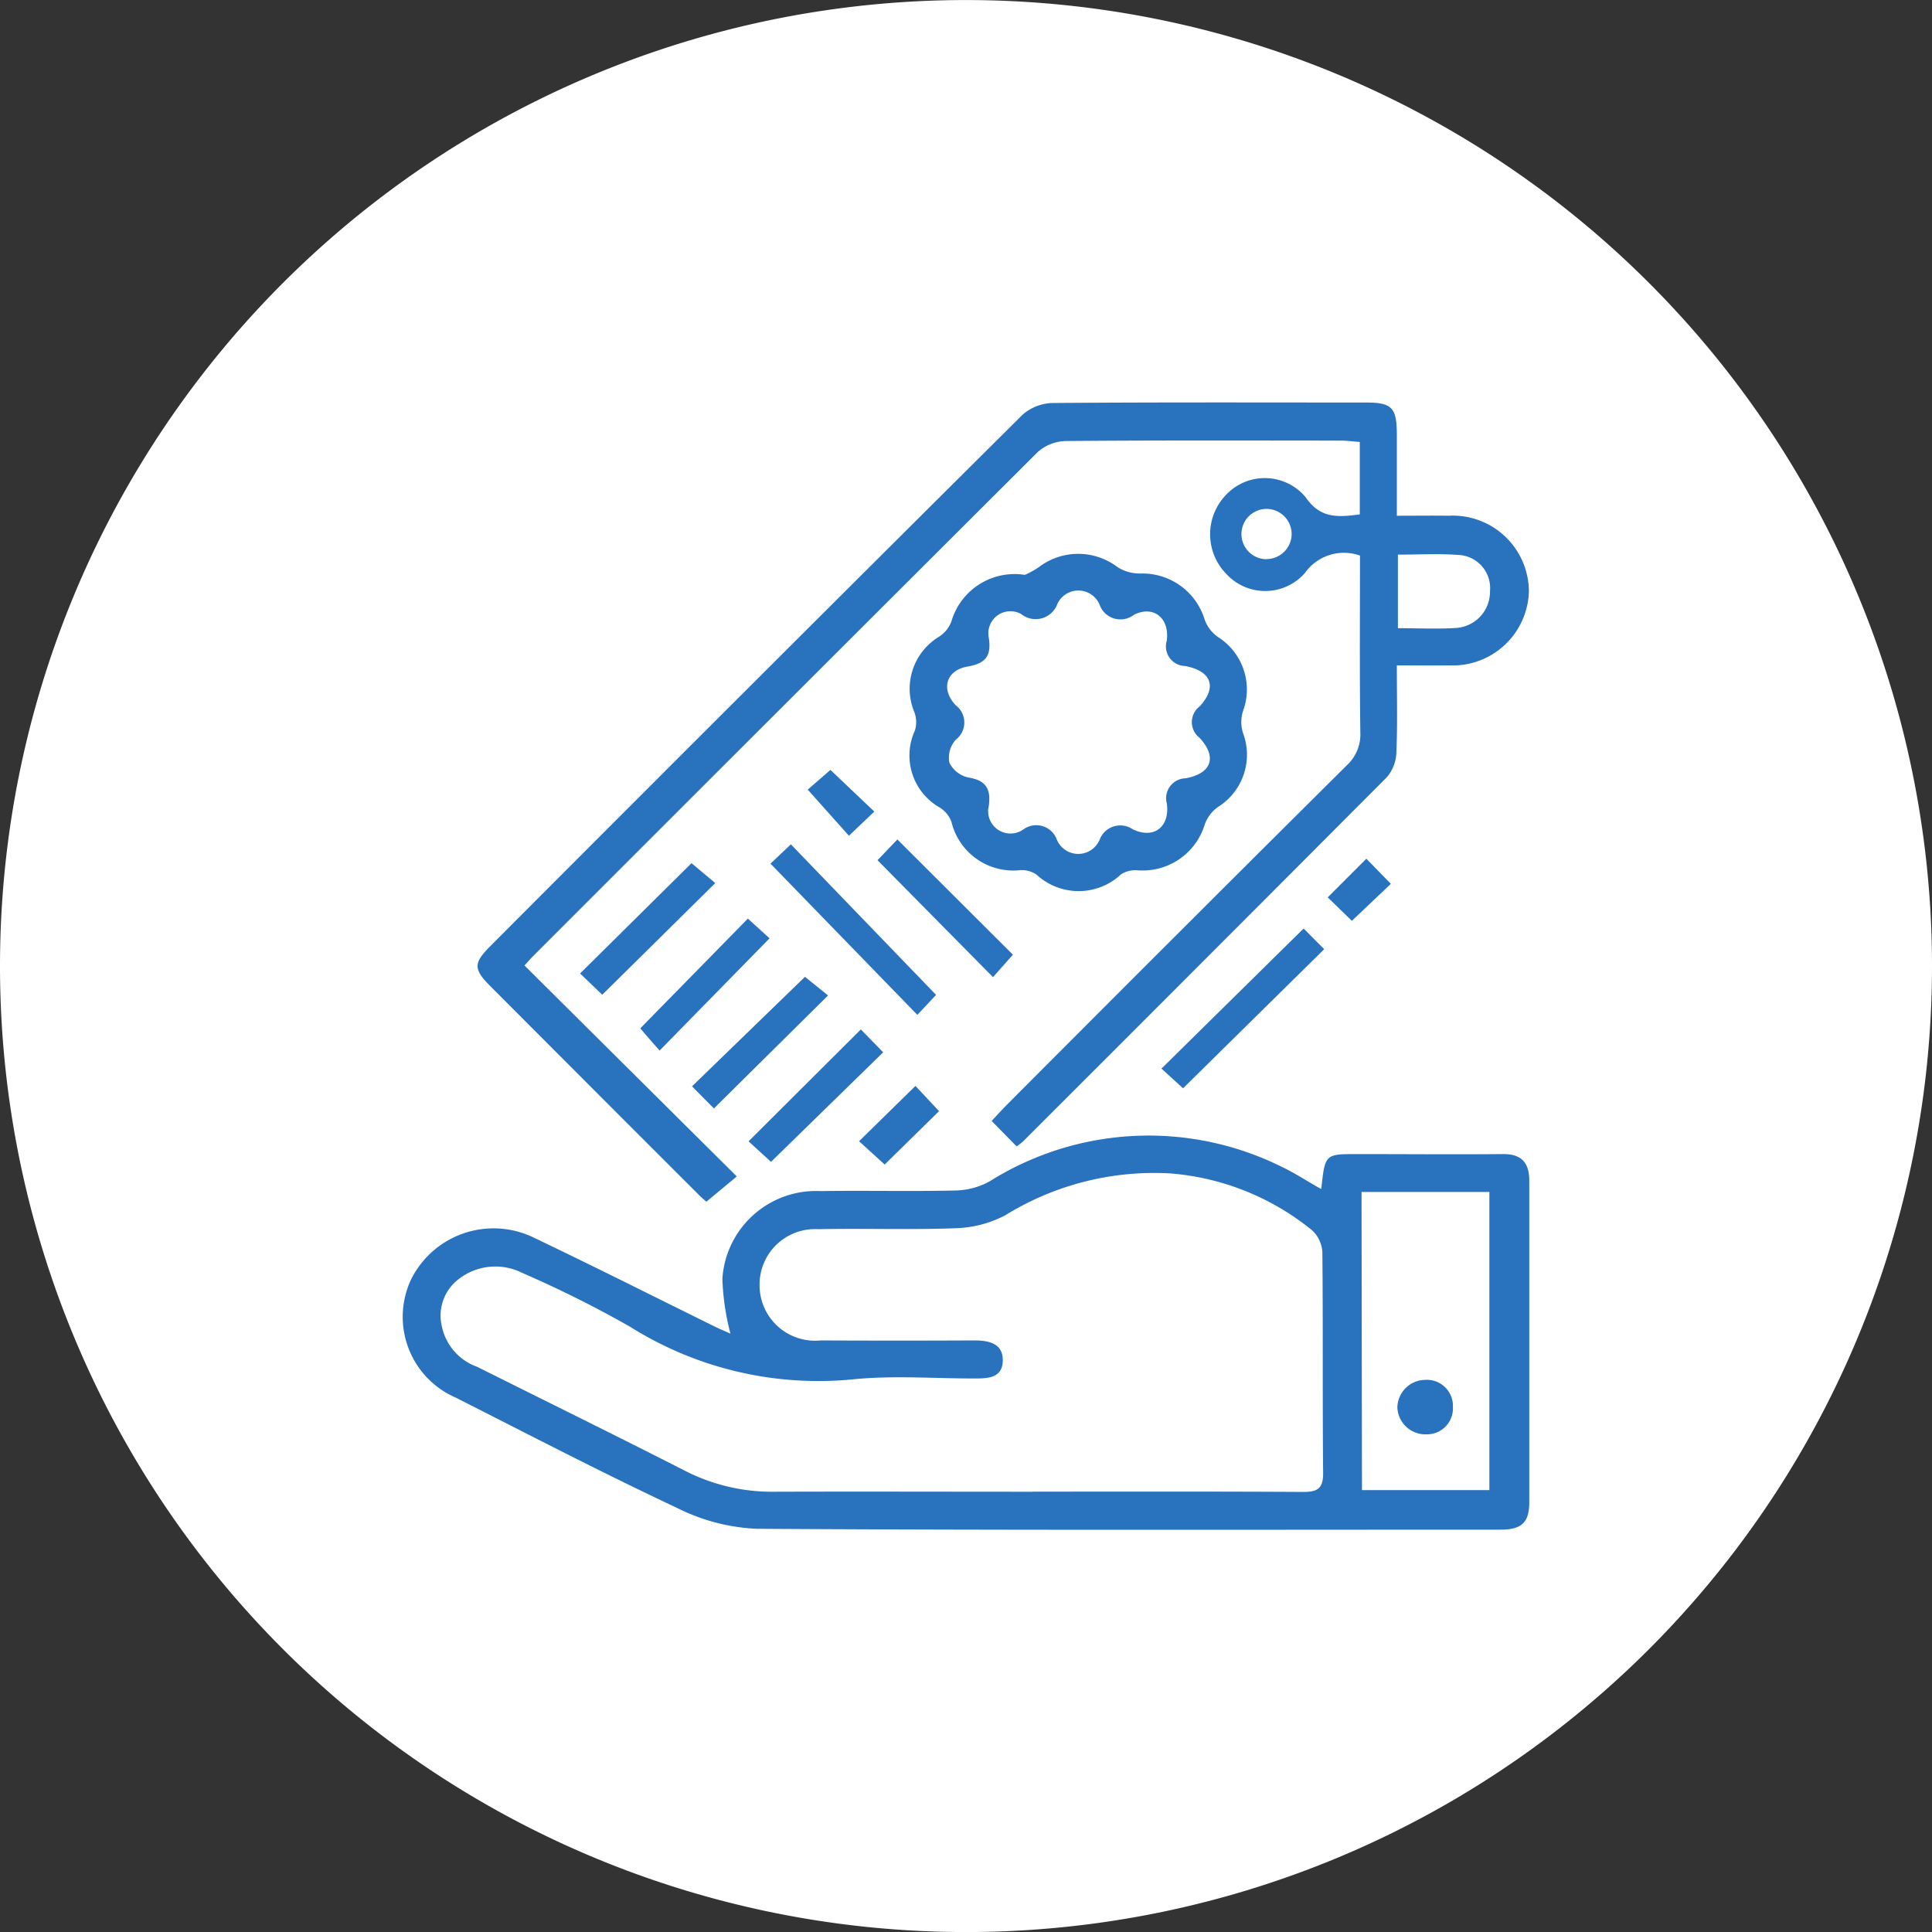 <svg xmlns="http://www.w3.org/2000/svg" xmlns:xlink="http://www.w3.org/1999/xlink" width="40" height="40" viewBox="0 0 40 40">
  <rect x="0" y="0" width="40" height="40" fill="#333333" stroke="none"/>
  <defs>
    <clipPath id="clip-path">
      <path id="Path_909" data-name="Path 909" d="M0-6.667H40v-40H0Z" transform="translate(0 46.667)" fill="none"/>
    </clipPath>
  </defs>
  <g id="Group_717" data-name="Group 717" transform="translate(0 46.667)">
    <g id="Group_716" data-name="Group 716" transform="translate(0 -46.667)" clip-path="url(#clip-path)">
      <g id="Group_701" data-name="Group 701" transform="translate(0 0.001)">
        <path id="Path_894" data-name="Path 894" d="M-6.667-3.333a20,20,0,0,1-20,20,20,20,0,0,1-20-20,20,20,0,0,1,20-20,20,20,0,0,1,20,20" transform="translate(46.667 23.333)" fill="#fff"/>
      </g>
      <g id="Group_702" data-name="Group 702" transform="translate(8.337 23.506)">
        <path id="Path_895" data-name="Path 895" d="M-3.17-.184C-3.092-.9-3.092-.9-2.431-.9c1,0,2.008.009,3.012,0,.4-.006.555.181.555.555,0,2.217,0,4.434,0,6.651,0,.422-.158.57-.595.57-5.133,0-10.265.014-15.4-.018A4.066,4.066,0,0,1-16.5,6.43c-1.548-.727-3.067-1.516-4.593-2.289a1.822,1.822,0,0,1-.919-2.452,1.907,1.907,0,0,1,2.53-.863c1.255.6,2.5,1.226,3.742,1.839.12.059.243.11.337.153a5.175,5.175,0,0,1-.167-1.134A1.943,1.943,0,0,1-13.544-.134c.934-.014,1.869.009,2.8-.012a1.529,1.529,0,0,0,.7-.185,6.194,6.194,0,0,1,6.066-.3c.261.124.5.284.8.452M-9.149,6.089c1.869,0,3.739-.005,5.608.006.3,0,.412-.076.409-.4-.015-1.521,0-3.041-.016-4.562a.667.667,0,0,0-.21-.453A5.312,5.312,0,0,0-6.3-.5,5.866,5.866,0,0,0-9.72.371a2.36,2.36,0,0,1-1.022.264c-.947.036-1.9,0-2.845.02A1.148,1.148,0,0,0-14.8,1.812a1.148,1.148,0,0,0,1.265,1.146q1.59.008,3.181,0c.314,0,.6.068.589.427s-.321.361-.594.361c-.824,0-1.653-.064-2.469.014a7.325,7.325,0,0,1-4.654-1.086,23.416,23.416,0,0,0-2.241-1.118,1.234,1.234,0,0,0-1.307.133.948.948,0,0,0-.349.972,1.134,1.134,0,0,0,.733.844c1.432.716,2.871,1.422,4.3,2.151a3.956,3.956,0,0,0,1.847.435c1.786-.006,3.572,0,5.358,0m6.813-.034H.31V-.116H-2.337Zm0-6.171" transform="translate(22.189 1.288)" fill="#2972bd"/>
      </g>
      <g id="Group_703" data-name="Group 703" transform="translate(18.836 11.467)">
        <path id="Path_896" data-name="Path 896" d="M-.4-.072a1.736,1.736,0,0,0,.29-.16,1.345,1.345,0,0,1,1.63,0A.858.858,0,0,0,2-.1,1.345,1.345,0,0,1,3.322.851a.749.749,0,0,0,.276.363,1.285,1.285,0,0,1,.52,1.531.755.755,0,0,0,0,.459A1.276,1.276,0,0,1,3.6,4.733a.751.751,0,0,0-.275.363,1.344,1.344,0,0,1-1.4.948.555.555,0,0,0-.332.083A1.283,1.283,0,0,1-.16,6.132a.55.55,0,0,0-.33-.091A1.317,1.317,0,0,1-1.921,5.035a.6.6,0,0,0-.243-.291,1.239,1.239,0,0,1-.512-1.593.587.587,0,0,0-.01-.377,1.259,1.259,0,0,1,.507-1.564A.643.643,0,0,0-1.92.891,1.363,1.363,0,0,1-.4-.072m-.755,4.826A.463.463,0,0,0-.432,5.2a.452.452,0,0,1,.691.2.48.48,0,0,0,.889.013.457.457,0,0,1,.687-.217c.437.209.769-.049.706-.531a.412.412,0,0,1,.387-.525c.539-.1.659-.439.29-.838a.41.41,0,0,1,0-.65c.367-.394.252-.734-.3-.837a.406.406,0,0,1-.379-.525C2.6.825,2.268.551,1.859.754A.457.457,0,0,1,1.146.54.478.478,0,0,0,.275.527.478.478,0,0,1-.474.74a.457.457,0,0,0-.671.495c.055.375-.069.527-.44.591-.447.078-.557.468-.248.8a.448.448,0,0,1,0,.718.56.56,0,0,0-.13.47.571.571,0,0,0,.388.308c.354.057.492.219.422.634" transform="translate(2.782 0.507)" fill="#2972bd"/>
      </g>
      <g id="Group_704" data-name="Group 704" transform="translate(15.95 17.478)">
        <path id="Path_897" data-name="Path 897" d="M-.572-.52l-.387.414L-4-3.237l.422-.4L-.572-.52" transform="translate(4.002 3.64)" fill="#2972bd"/>
      </g>
      <g id="Group_705" data-name="Group 705" transform="translate(24.047 19.229)">
        <path id="Path_898" data-name="Path 898" d="M-.074-.551-.521-.959l2.943-2.9.426.428L-.074-.551" transform="translate(0.521 3.854)" fill="#2972bd"/>
      </g>
      <g id="Group_706" data-name="Group 706" transform="translate(14.328 20.224)">
        <path id="Path_899" data-name="Path 899" d="M-.39,0,.088.386-2.275,2.725c-.136-.139-.3-.3-.453-.458L-.39,0" transform="translate(2.728)" fill="#2972bd"/>
      </g>
      <g id="Group_707" data-name="Group 707" transform="translate(18.168 17.38)">
        <path id="Path_900" data-name="Path 900" d="M-.467-.4-.879.065-3.27-2.356l.411-.43L-.467-.4" transform="translate(3.27 2.786)" fill="#2972bd"/>
      </g>
      <g id="Group_708" data-name="Group 708" transform="translate(15.498 21.31)">
        <path id="Path_901" data-name="Path 901" d="M-.077-.458-.542-.883,1.783-3.2l.462.474L-.077-.458" transform="translate(0.542 3.203)" fill="#2972bd"/>
      </g>
      <g id="Group_709" data-name="Group 709" transform="translate(12.01 17.871)">
        <path id="Path_902" data-name="Path 902" d="M-.385,0,.107.412-2.233,2.724l-.459-.44L-.385,0" transform="translate(2.692)" fill="#2972bd"/>
      </g>
      <g id="Group_710" data-name="Group 710" transform="translate(13.251 19.019)">
        <path id="Path_903" data-name="Path 903" d="M-.372,0,.077.408-2.2,2.732c-.131-.149-.284-.322-.4-.46L-.372,0" transform="translate(2.605)" fill="#2972bd"/>
      </g>
      <g id="Group_711" data-name="Group 711" transform="translate(17.786 22.482)">
        <path id="Path_904" data-name="Path 904" d="M-.088-.272l-.53-.483L.549-1.9l.489.522L-.088-.272" transform="translate(0.618 1.901)" fill="#2972bd"/>
      </g>
      <g id="Group_712" data-name="Group 712" transform="translate(16.723 15.94)">
        <path id="Path_905" data-name="Path 905" d="M-.078,0,.831.863l-.526.5L-.548.408-.078,0" transform="translate(0.548)" fill="#2972bd"/>
      </g>
      <g id="Group_713" data-name="Group 713" transform="translate(27.489 17.78)">
        <path id="Path_906" data-name="Path 906" d="M-.083-.214-.583-.7c.272-.274.525-.527.8-.8L.724-.98l-.807.766" transform="translate(0.583 1.499)" fill="#2972bd"/>
      </g>
      <g id="Group_714" data-name="Group 714" transform="translate(28.931 28.569)">
        <path id="Path_907" data-name="Path 907" d="M-.1,0A.54.54,0,0,1,.477.566a.536.536,0,0,1-.543.561A.58.58,0,0,1-.673.576.582.582,0,0,1-.1,0" transform="translate(0.673 0)" fill="#2972bd"/>
      </g>
      <g id="Group_715" data-name="Group 715" transform="translate(9.889 8.331)">
        <path id="Path_908" data-name="Path 908" d="M-3.351-.391c-.344-.005-.688,0-1.071,0,0-.594,0-1.135,0-1.676,0-.566-.1-.668-.646-.668-2.163,0-4.324-.008-6.487.01a.977.977,0,0,0-.621.247q-5.52,5.487-11.017,11c-.35.35-.348.476.007.831q2.157,2.163,4.318,4.322c.057.057.12.109.151.136l.629-.523c-1.488-1.479-2.939-2.92-4.395-4.368.06-.065.114-.129.173-.188q5.221-5.224,10.45-10.439a.91.91,0,0,1,.58-.231c1.9-.017,3.795-.01,5.691-.009.121,0,.243.016.4.028v1.5c-.473.063-.821.083-1.125-.36A1.1,1.1,0,0,0-7.943-.839,1.174,1.174,0,0,0-7.953.813,1.093,1.093,0,0,0-6.324.793.988.988,0,0,1-5.185.434c0,1.228-.009,2.439.007,3.65a.871.871,0,0,1-.281.693q-3.533,3.51-7.047,7.038c-.106.106-.206.218-.305.324l.517.527a1.376,1.376,0,0,0,.13-.1q3.775-3.77,7.541-7.55A.832.832,0,0,0-4.431,4.5c.024-.581.009-1.163.009-1.793.394,0,.74.005,1.084,0A1.577,1.577,0,0,0-1.688,1.171,1.576,1.576,0,0,0-3.351-.391m-3.767.9a.521.521,0,0,1-.521-.521.521.521,0,0,1,.521-.521A.522.522,0,0,1-6.6-.015a.522.522,0,0,1-.522.521m3.946,1.425c-.4.027-.8.006-1.224.006V.414c.435,0,.838-.024,1.237.006a.687.687,0,0,1,.67.749.752.752,0,0,1-.683.762" transform="translate(23.453 2.738)" fill="#2972bd"/>
      </g>
    </g>
  </g>
</svg>
